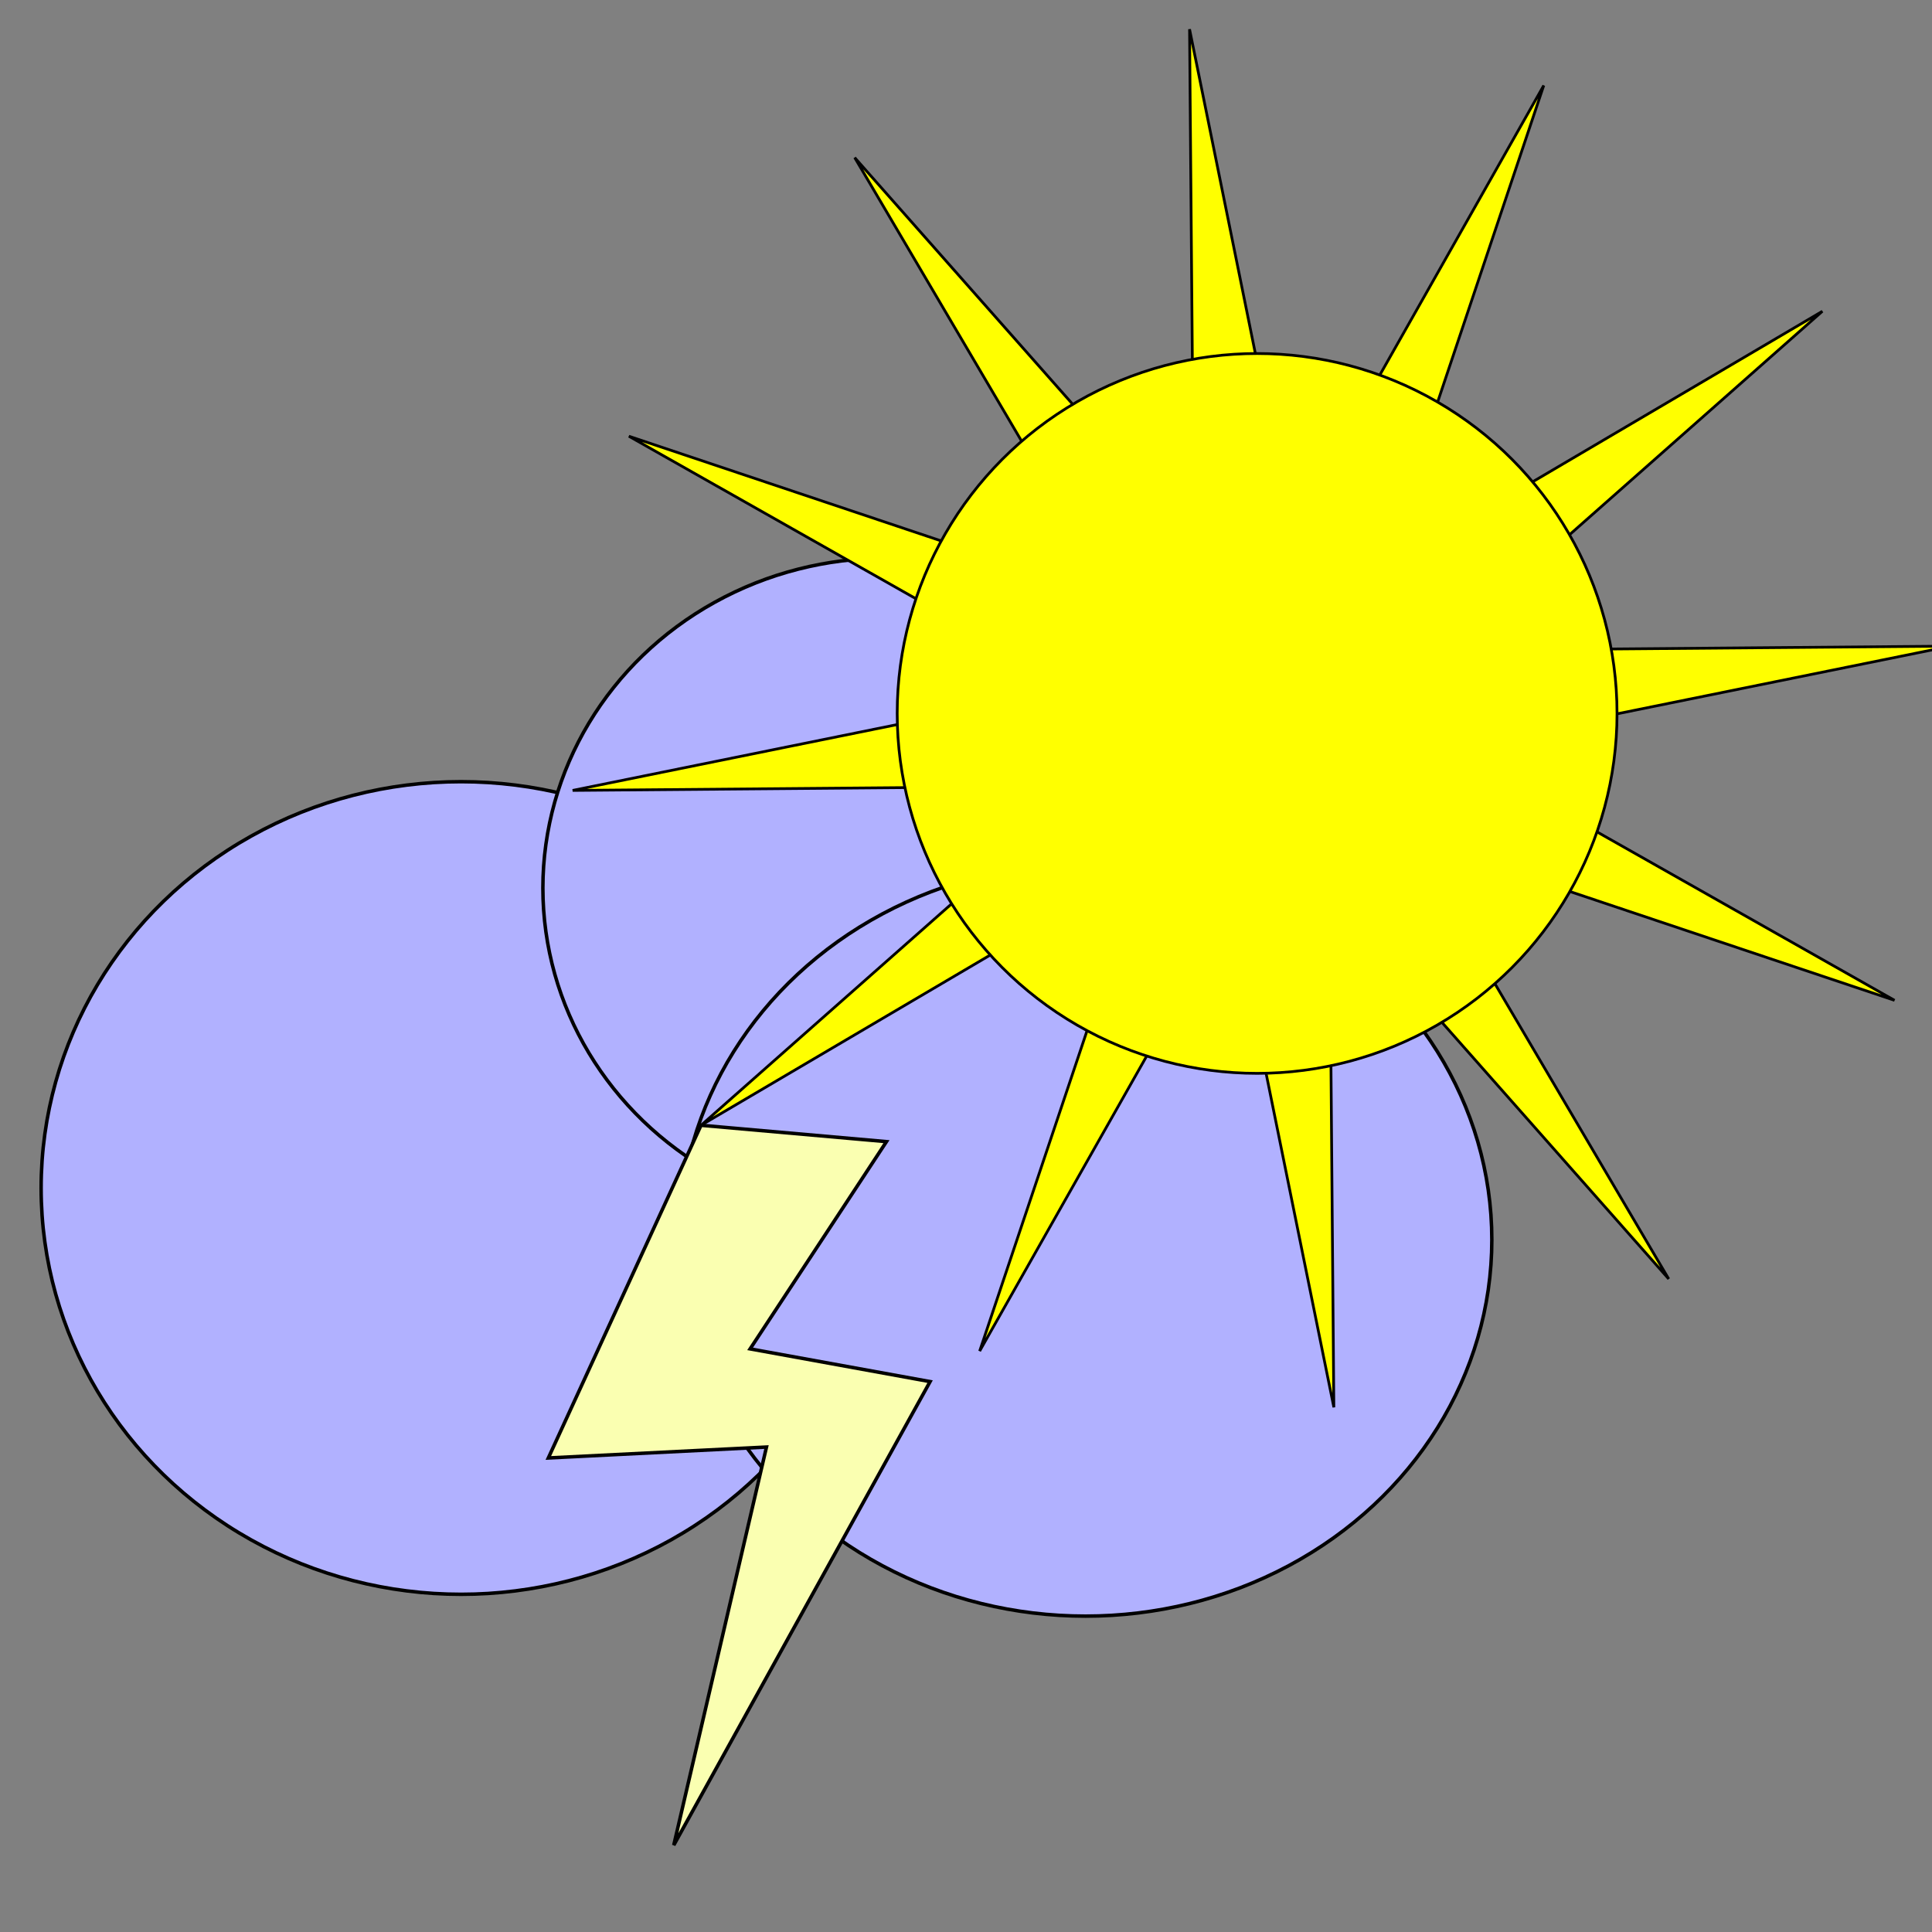 <?xml version="1.0" encoding="UTF-8" standalone="no"?>
<!-- Created with Inkscape (http://www.inkscape.org/) -->

<svg
   xmlns:dc="http://purl.org/dc/elements/1.1/"
   xmlns:cc="http://creativecommons.org/ns#"
   xmlns:rdf="http://www.w3.org/1999/02/22-rdf-syntax-ns#"
   xmlns:svg="http://www.w3.org/2000/svg"
   xmlns="http://www.w3.org/2000/svg"
   xmlns:sodipodi="http://sodipodi.sourceforge.net/DTD/sodipodi-0.dtd"
   xmlns:inkscape="http://www.inkscape.org/namespaces/inkscape"
   width="512"
   height="512"
   viewBox="0 0 512 512"
   version="1.1"
   id="svg5"
   inkscape:version="0.92.5 (2060ec1f9f, 2020-04-08)"
   sodipodi:docname="weather.svg">
  <rect x="0" y="0" width="512" height="512" fill="#808080" stroke="none"/>
  <sodipodi:namedview
     id="namedview7"
     pagecolor="#ffffff"
     bordercolor="#cccccc"
     borderopacity="1"
     inkscape:pageshadow="0"
     inkscape:pageopacity="1"
     inkscape:pagecheckerboard="0"
     inkscape:document-units="px"
     showgrid="false"
     inkscape:zoom="0.64"
     inkscape:cx="-52.34375"
     inkscape:cy="280.46875"
     inkscape:window-width="1368"
     inkscape:window-height="836"
     inkscape:window-x="72"
     inkscape:window-y="27"
     inkscape:window-maximized="1"
     inkscape:current-layer="layer1" />
  <defs
     id="defs2" />
  <g
     inkscape:label="Layer 1"
     inkscape:groupmode="layer"
     id="layer1">
    <ellipse
       id="path10"
       cx="122.188"
       cy="314.832"
       rx="111.288"
       ry="107.675"
       style="fill:#b1b1ff;fill-opacity:1;stroke:#000000;stroke-width:0.925;stroke-opacity:1" />
    <ellipse
       style="fill:#b1b1ff;fill-opacity:1;stroke:#000000;stroke-width:0.925;stroke-opacity:1"
       id="path4520"
       cx="234.922"
       cy="235.341"
       rx="91.054"
       ry="87.441" />
    <ellipse
       style="fill:#b1b1ff;fill-opacity:1;stroke:#000000;stroke-width:0.925;stroke-opacity:1"
       id="path4522"
       cx="287.675"
       cy="328.563"
       rx="107.675"
       ry="99.726" />
    <path
       style="fill:#faffb1;fill-opacity:1;stroke:#000000;stroke-width:0.925px;stroke-linecap:butt;stroke-linejoin:miter;stroke-opacity:1"
       d="m 185.781,298.211 -40.468,88.163 57.812,-2.891 -24.57,105.507 67.929,-122.851 -47.695,-8.672 36.133,-54.921 z"
       id="path4526"
       inkscape:connector-curvature="0" />
    <path
       sodipodi:type="star"
       style="fill:#ffff00;fill-rule:evenodd;stroke:#000000;stroke-width:0.724;stroke-opacity:1"
       id="path31"
       inkscape:flatsided="false"
       sodipodi:sides="12"
       sodipodi:cx="334.36444"
       sodipodi:cy="190.34914"
       sodipodi:r1="183.606"
       sodipodi:r2="50.20192"
       sodipodi:arg1="0.94287331"
       sodipodi:arg2="1.2046727"
       inkscape:rounded="0"
       inkscape:randomized="0"
       d="M 442.227,338.932 352.337,237.224 353.484,372.957 326.492,239.93 259.619,358.052 302.756,229.351 185.781,298.211 287.49,208.321 151.757,209.469 284.784,182.476 166.662,115.604 295.363,158.741 226.502,41.766 316.392,143.474 315.245,7.741 342.237,140.768 409.11,22.646 365.973,151.347 482.947,82.487 381.239,172.377 l 135.733,-1.148 -133.027,26.993 118.122,66.873 -128.701,-43.137 z"
       inkscape:transform-center-x="-0.60092865"
       inkscape:transform-center-y="-16.724441" />
    <circle
       style="fill:#ffff00;stroke:#000000;stroke-width:0.724;stroke-opacity:1"
       id="path1228"
       cx="333.148"
       cy="189.068"
       r="95.382" />
  </g>
</svg>
